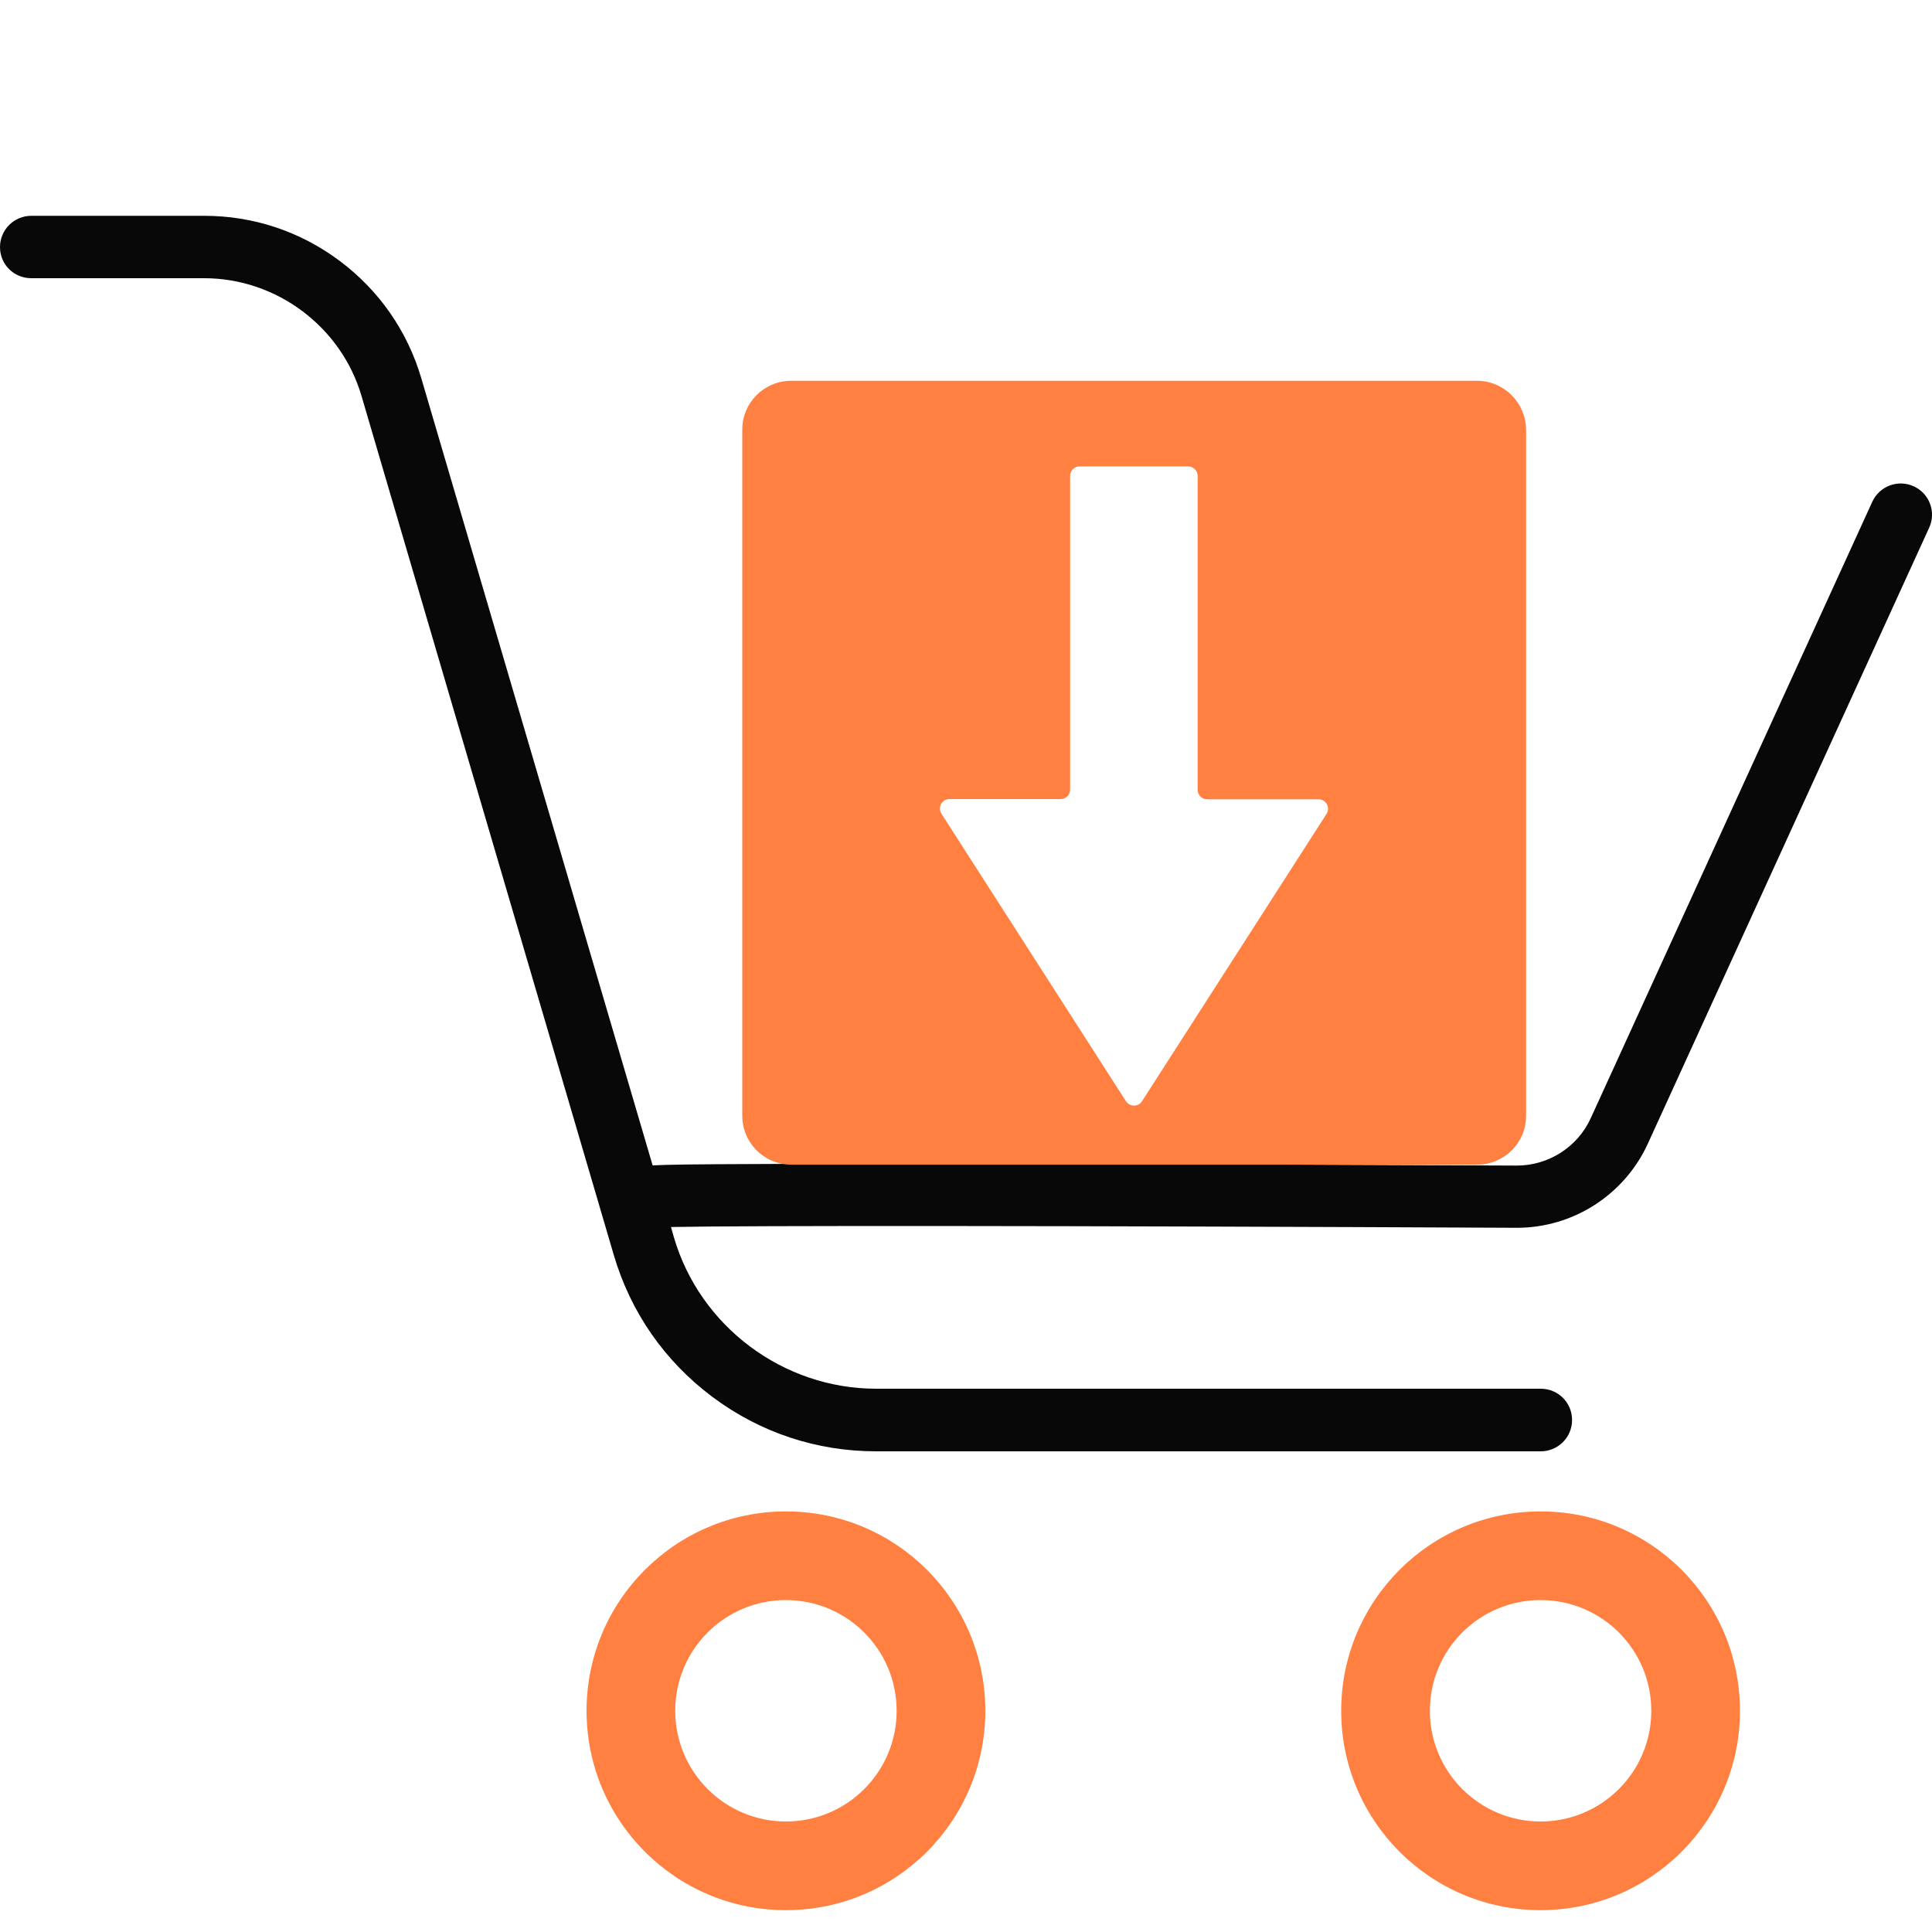 <?xml version="1.0" encoding="utf-8"?>
<!-- Generator: Adobe Illustrator 24.0.2, SVG Export Plug-In . SVG Version: 6.00 Build 0)  -->
<svg version="1.1" id="Слой_1" xmlns="http://www.w3.org/2000/svg" xmlns:xlink="http://www.w3.org/1999/xlink" x="0px" y="0px"
	 viewBox="0 0 1000 1000" style="enable-background:new 0 0 1000 1000;" xml:space="preserve">
<style type="text/css">
	.st0{fill:#FF8040;}
	.st1{fill:#080808;}
</style>
<path class="st1" d="M990.5,251.7c-8.1-3.7-17.7-0.1-21.4,8l-145.7,319c-6.8,15-21.9,24.6-38.3,24.6c-0.1,0-0.1,0-0.2,0
	c-57.4-0.3-168.3-0.7-265.6-0.9c-54.3-0.1-97.2-0.1-127.6,0.1c-31.9,0.1-46.5,0.3-53.9,0.7L218.1,195.9
	c-7.2-24.5-21.8-45.5-42.2-60.8c-20.4-15.3-44.7-23.4-70.2-23.4H16.2c-8.9,0-16.2,7.2-16.2,16.2S7.2,144,16.2,144h89.5
	c37.4,0,70.9,25.1,81.4,60.9l130.6,444.7c8.7,29.6,26.3,54.9,51,73.4c24.7,18.5,54,28.2,84.8,28.2h344c8.9,0,16.2-7.2,16.2-16.2
	s-7.2-16.2-16.2-16.2h-344c-48.1,0-91.2-32.2-104.7-78.4l-1.5-5.3c39.5-0.8,201.4-0.7,437.6,0.4c0.1,0,0.2,0,0.3,0
	c29.1,0,55.6-17.1,67.7-43.5l145.7-319C1002.2,265,998.7,255.4,990.5,251.7z"/>
<path class="st0" d="M406.8,782.3c-57,0-103.2,46.2-103.2,103.2s46.2,103.2,103.2,103.2c57,0,103.2-46.2,103.2-103.2
	S463.8,782.3,406.8,782.3z M406.8,942.8c-31.6,0-57.3-25.6-57.3-57.3s25.6-57.3,57.3-57.3c31.6,0,57.3,25.6,57.3,57.3
	S438.4,942.8,406.8,942.8z"/>
<path class="st0" d="M797.4,782.3c-57,0-103.2,46.2-103.2,103.2s46.2,103.2,103.2,103.2c57,0,103.2-46.2,103.2-103.2
	S854.4,782.3,797.4,782.3z M797.4,942.8c-31.6,0-57.3-25.6-57.3-57.3s25.6-57.3,57.3-57.3s57.3,25.6,57.3,57.3
	S829,942.8,797.4,942.8z"/>
<path class="st0" d="M764.5,197.1H409.5c-14,0-25.3,11.3-25.3,25.3v355.1c0,14,11.3,25.3,25.3,25.3h355.1c14,0,25.3-11.3,25.3-25.3
	V222.5C789.8,208.5,778.5,197.1,764.5,197.1z M686.6,421.3L591.1,570c-1.9,3-6.3,3-8.3,0l-95.5-148.8c-2.1-3.3,0.2-7.6,4.1-7.6H549
	c2.7,0,4.9-2.2,4.9-4.9V246.3c0-2.7,2.2-4.9,4.9-4.9h56.2c2.7,0,4.9,2.2,4.9,4.9v162.5c0,2.7,2.2,4.9,4.9,4.9h57.6
	C686.4,413.7,688.7,418,686.6,421.3z"/>
</svg>
